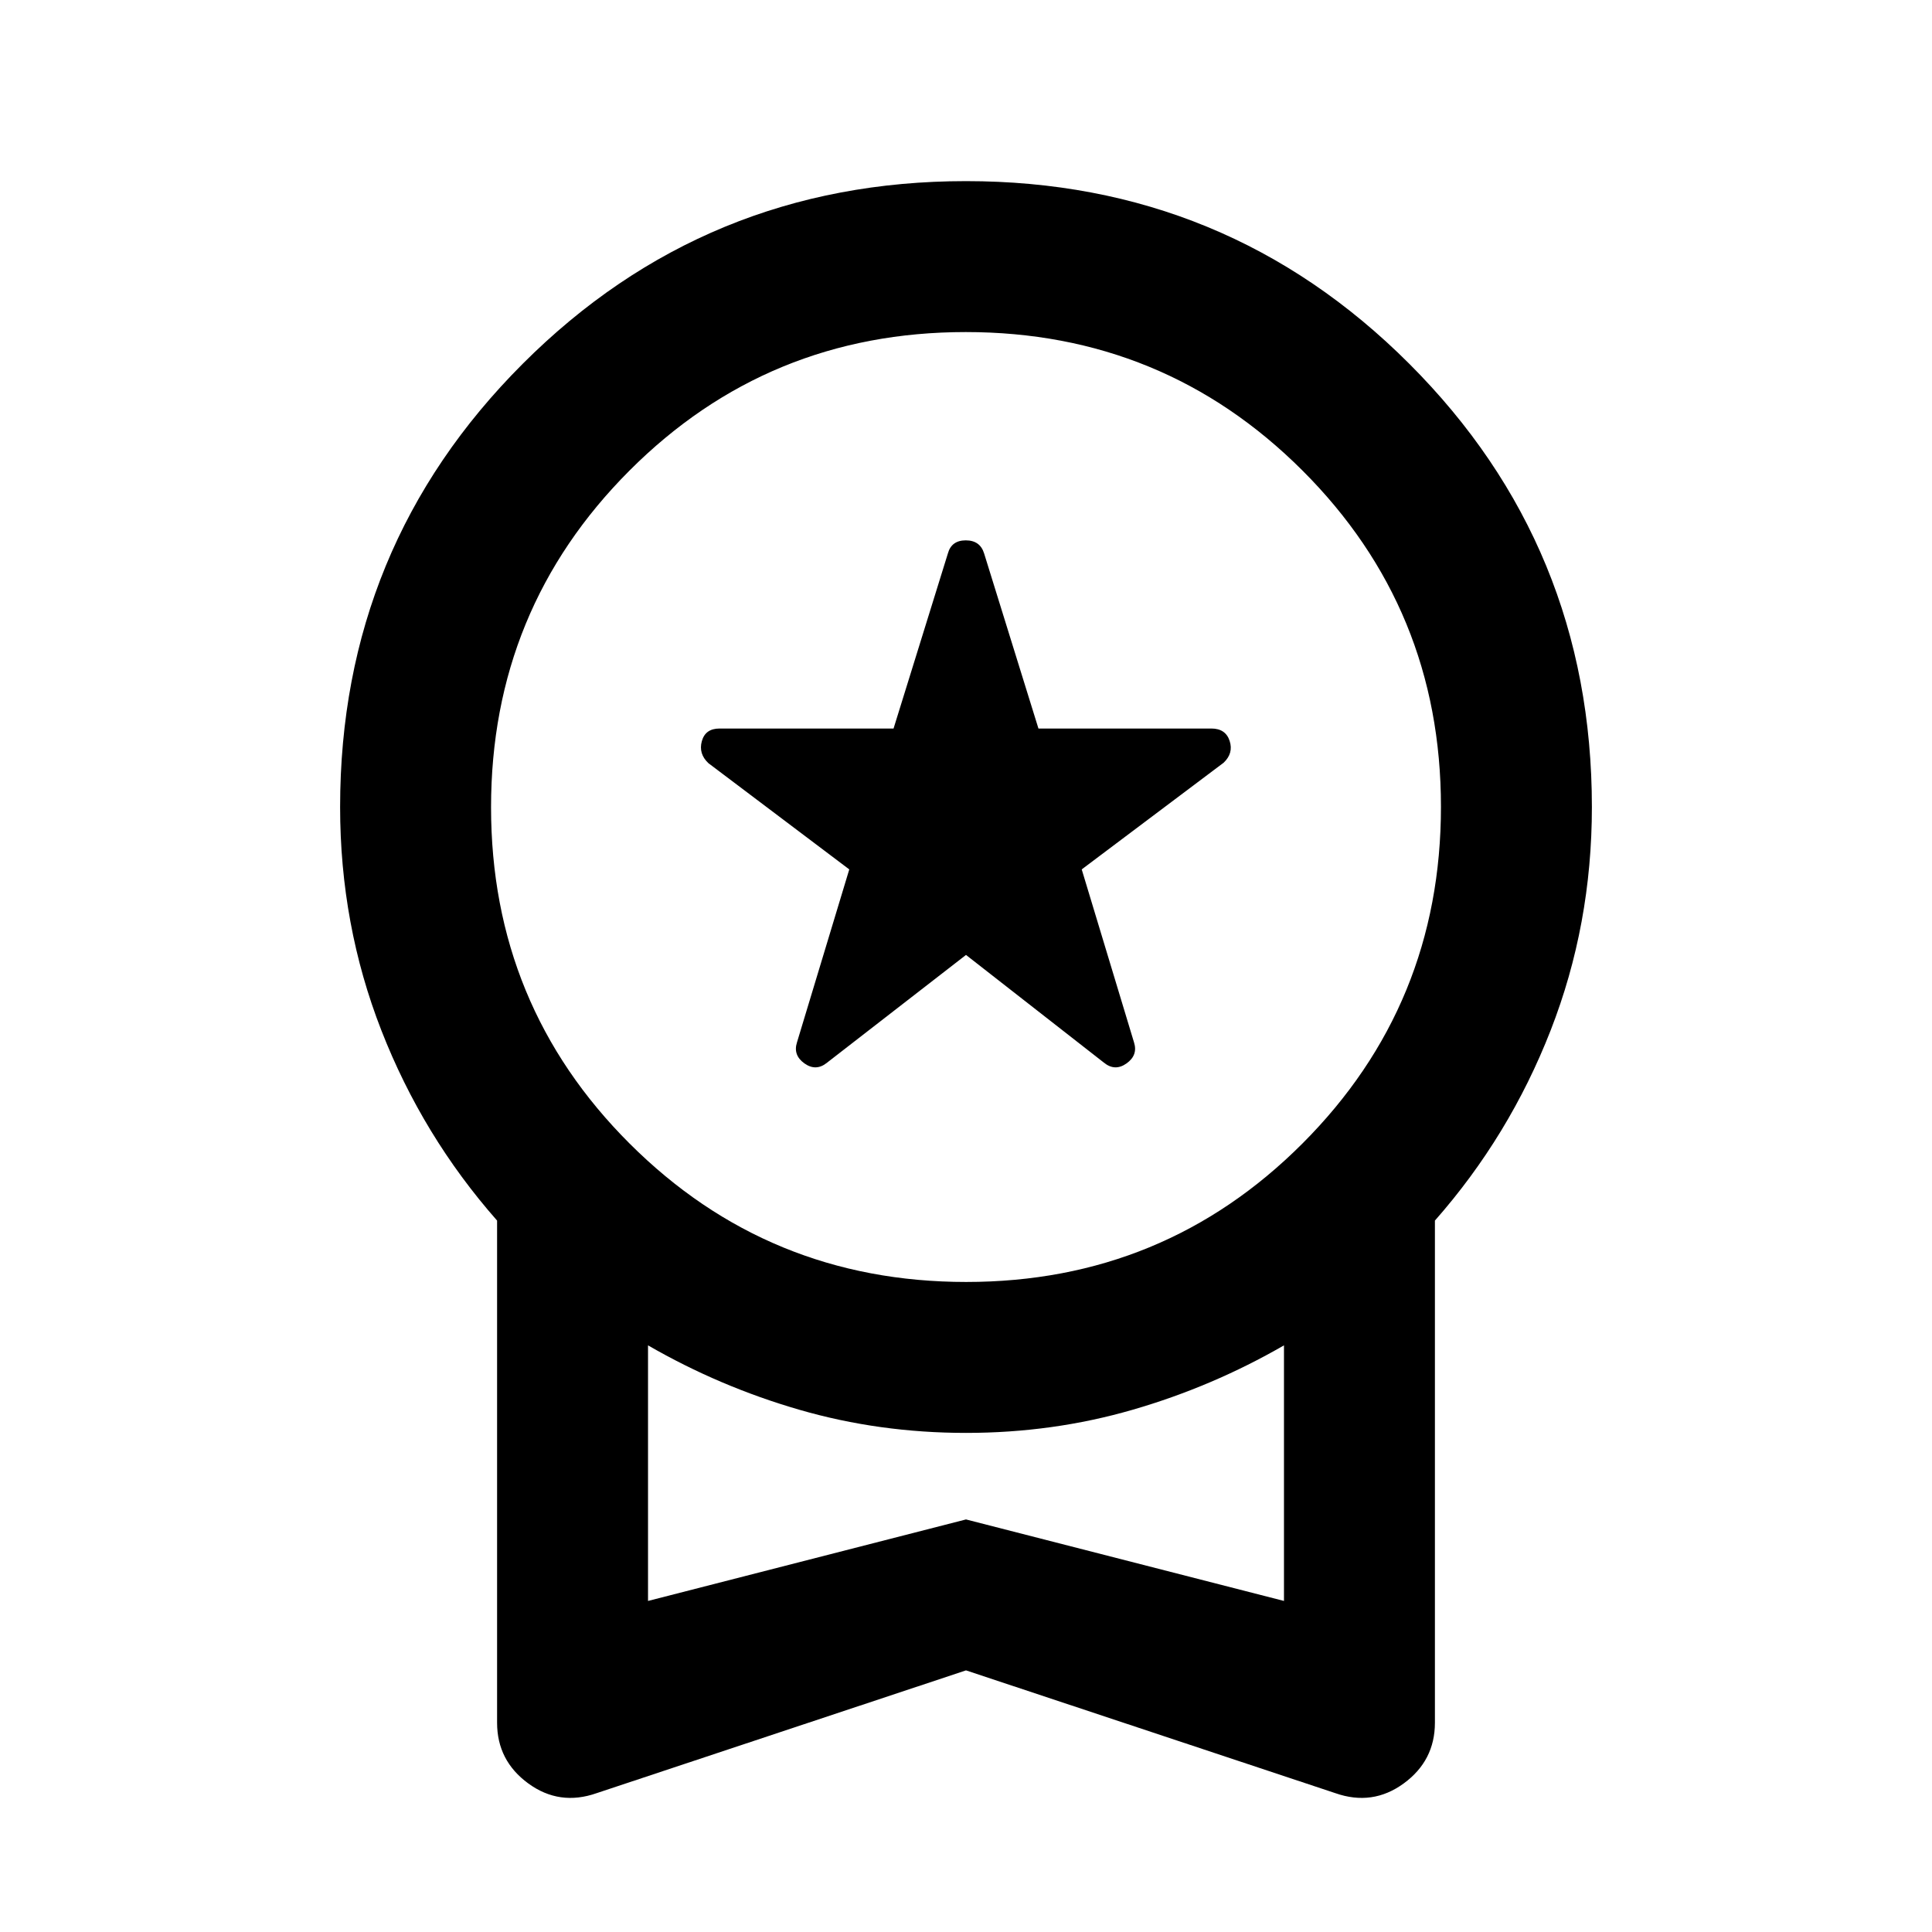 <svg xmlns="http://www.w3.org/2000/svg" height="24" viewBox="0 -960 960 960" width="24"><path d="M480-485.5 411-432q-5.5 4.5-11.25.42T396-442l26-86-70-52.79q-5-4.71-3.25-10.96 1.75-6.25 8.79-6.25H444l27-87q1.78-6.5 8.89-6.5T489-685l27 87h85.92q7.08 0 9.08 6.14T608-581l-70.5 53 26 86q2 6.34-3.75 10.42T548.5-432L480-485.5Zm0 355.5L296.5-69q-18.5 6.5-34-4.82T247-104v-249.5q-37-42-57.5-94.5T169-559q0-129.5 90.75-220.25T480-870q129.5 0 220.25 90.75T791-559q0 58.5-20.5 111T713-353.5V-104q0 18.86-15.5 30.18t-34 4.82L480-130Zm.12-193q98.38 0 167.13-68.87T716-559.12q0-98.38-68.87-167.13T479.88-795q-98.38 0-167.13 68.87T244-558.88q0 98.38 68.87 167.13T480.12-323ZM322-164.5 480-205l158 40.5v-127q-35.5 20.5-75.19 32T480-248q-43.12 0-82.81-11.5-39.69-11.5-75.19-32v127ZM480-228Z"/></svg>